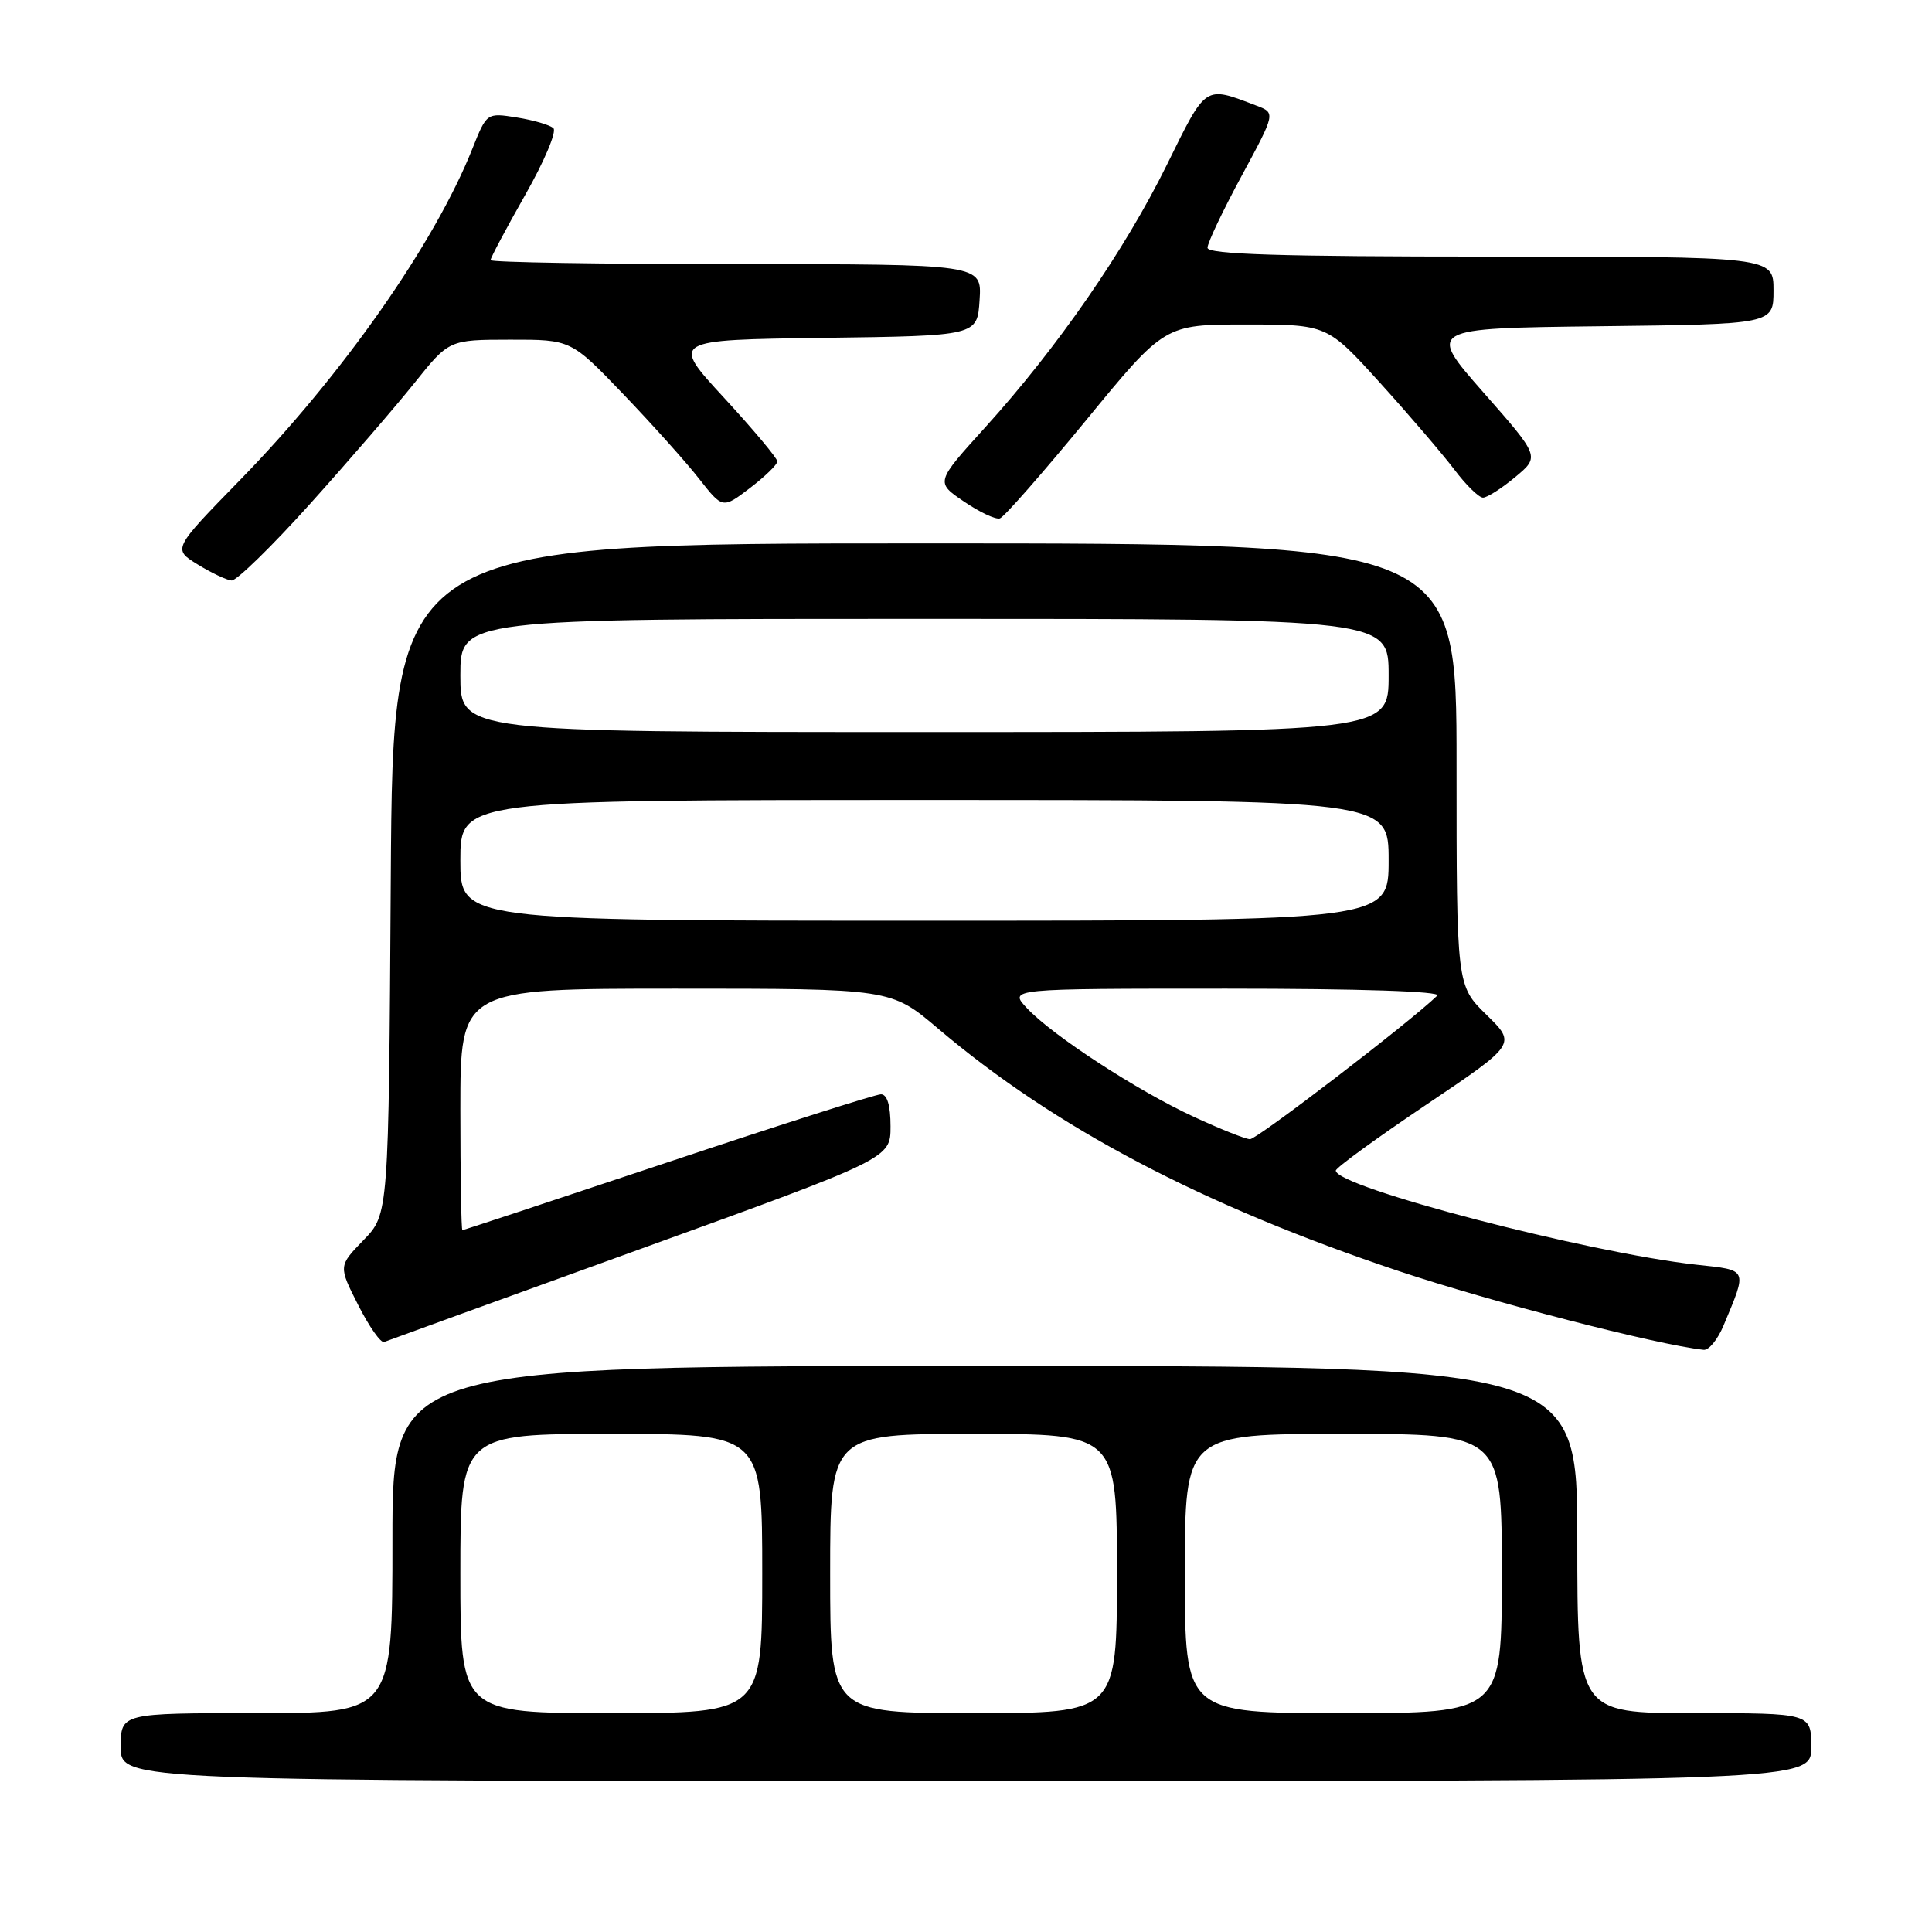 <?xml version="1.0" encoding="UTF-8" standalone="no"?>
<!DOCTYPE svg PUBLIC "-//W3C//DTD SVG 1.1//EN" "http://www.w3.org/Graphics/SVG/1.1/DTD/svg11.dtd" >
<svg xmlns="http://www.w3.org/2000/svg" xmlns:xlink="http://www.w3.org/1999/xlink" version="1.1" viewBox="0 0 256 256">
 <g >
 <path fill="currentColor"
d=" M 240.00 231.50 C 240.00 227.00 240.00 227.00 224.50 227.00 C 209.00 227.00 209.00 227.00 209.00 204.00 C 209.00 181.00 209.00 181.00 130.50 181.00 C 52.00 181.00 52.00 181.00 52.00 204.00 C 52.00 227.00 52.00 227.00 34.00 227.00 C 16.00 227.00 16.00 227.00 16.00 231.50 C 16.00 236.00 16.00 236.00 128.00 236.00 C 240.00 236.00 240.00 236.00 240.00 231.50 Z  M 228.37 175.66 C 231.56 168.03 231.69 168.33 224.78 167.58 C 210.42 166.00 177.00 157.29 177.00 155.11 C 177.00 154.74 182.38 150.82 188.97 146.39 C 200.93 138.34 200.93 138.34 196.97 134.47 C 193.00 130.59 193.00 130.59 193.00 101.30 C 193.00 72.00 193.00 72.00 122.53 72.00 C 52.06 72.00 52.06 72.00 51.78 116.45 C 51.50 160.89 51.50 160.89 48.17 164.32 C 44.84 167.76 44.84 167.76 47.47 172.94 C 48.92 175.80 50.46 177.99 50.90 177.82 C 51.34 177.64 66.61 172.10 84.85 165.50 C 118.00 153.50 118.00 153.50 118.00 149.25 C 118.00 146.48 117.56 145.00 116.73 145.00 C 116.03 145.00 103.33 149.05 88.50 154.00 C 73.67 158.95 61.42 163.00 61.27 163.00 C 61.12 163.00 61.00 155.80 61.00 147.00 C 61.00 131.00 61.00 131.00 89.53 131.00 C 118.06 131.00 118.06 131.00 124.30 136.29 C 139.81 149.45 159.33 159.72 185.39 168.44 C 197.54 172.50 219.49 178.18 225.74 178.86 C 226.42 178.94 227.60 177.50 228.37 175.66 Z  M 41.10 66.75 C 46.17 61.11 52.38 53.92 54.91 50.76 C 59.50 45.02 59.50 45.02 67.58 45.01 C 75.66 45.00 75.66 45.00 82.61 52.25 C 86.43 56.24 90.95 61.28 92.65 63.46 C 95.76 67.42 95.76 67.42 99.38 64.66 C 101.37 63.14 103.00 61.56 103.00 61.14 C 103.00 60.72 99.82 56.92 95.94 52.71 C 88.87 45.04 88.87 45.04 109.19 44.77 C 129.50 44.50 129.50 44.50 129.80 39.75 C 130.11 35.00 130.11 35.00 97.55 35.00 C 79.65 35.00 65.00 34.76 65.00 34.47 C 65.00 34.17 67.06 30.29 69.58 25.85 C 72.11 21.41 73.79 17.42 73.33 16.99 C 72.88 16.56 70.70 15.92 68.50 15.57 C 64.50 14.93 64.50 14.93 62.59 19.71 C 57.60 32.26 45.31 49.78 31.79 63.62 C 22.88 72.75 22.88 72.75 26.19 74.79 C 28.01 75.91 30.04 76.87 30.69 76.92 C 31.34 76.96 36.03 72.39 41.10 66.75 Z  M 143.91 55.69 C 154.32 43.00 154.32 43.00 165.09 43.00 C 175.86 43.00 175.86 43.00 182.88 50.75 C 186.74 55.01 191.15 60.17 192.70 62.21 C 194.24 64.26 195.95 65.93 196.50 65.94 C 197.05 65.94 198.97 64.72 200.77 63.22 C 204.04 60.50 204.04 60.50 196.56 52.00 C 189.09 43.50 189.09 43.50 212.04 43.23 C 235.00 42.96 235.00 42.96 235.00 38.48 C 235.00 34.00 235.00 34.00 197.50 34.00 C 169.57 34.00 160.00 33.70 160.00 32.83 C 160.00 32.19 162.03 27.91 164.52 23.31 C 169.03 14.96 169.03 14.96 166.47 13.99 C 159.56 11.36 159.88 11.15 154.63 21.81 C 149.03 33.18 140.12 46.06 130.58 56.59 C 123.96 63.90 123.96 63.90 127.72 66.45 C 129.79 67.86 131.93 68.87 132.49 68.69 C 133.04 68.52 138.18 62.66 143.91 55.69 Z  M 61.00 208.50 C 61.00 190.00 61.00 190.00 81.00 190.00 C 101.00 190.00 101.00 190.00 101.00 208.50 C 101.00 227.00 101.00 227.00 81.00 227.00 C 61.00 227.00 61.00 227.00 61.00 208.50 Z  M 110.00 208.50 C 110.00 190.00 110.00 190.00 129.00 190.00 C 148.00 190.00 148.00 190.00 148.00 208.50 C 148.00 227.00 148.00 227.00 129.00 227.00 C 110.00 227.00 110.00 227.00 110.00 208.50 Z  M 157.00 208.50 C 157.00 190.00 157.00 190.00 178.00 190.00 C 199.00 190.00 199.00 190.00 199.00 208.50 C 199.00 227.00 199.00 227.00 178.00 227.00 C 157.00 227.00 157.00 227.00 157.00 208.50 Z  M 158.18 147.98 C 150.69 144.52 139.48 137.22 136.08 133.59 C 133.65 131.00 133.65 131.00 162.53 131.00 C 180.17 131.00 191.03 131.36 190.45 131.92 C 186.86 135.41 166.53 150.99 165.63 150.95 C 165.01 150.93 161.66 149.59 158.18 147.98 Z  M 61.00 114.00 C 61.00 106.00 61.00 106.00 122.50 106.00 C 184.00 106.00 184.00 106.00 184.00 114.00 C 184.00 122.00 184.00 122.00 122.50 122.00 C 61.00 122.00 61.00 122.00 61.00 114.00 Z  M 61.00 89.50 C 61.00 82.00 61.00 82.00 122.50 82.00 C 184.00 82.00 184.00 82.00 184.00 89.50 C 184.00 97.00 184.00 97.00 122.50 97.00 C 61.00 97.00 61.00 97.00 61.00 89.50 Z "/>
</g>
</svg>